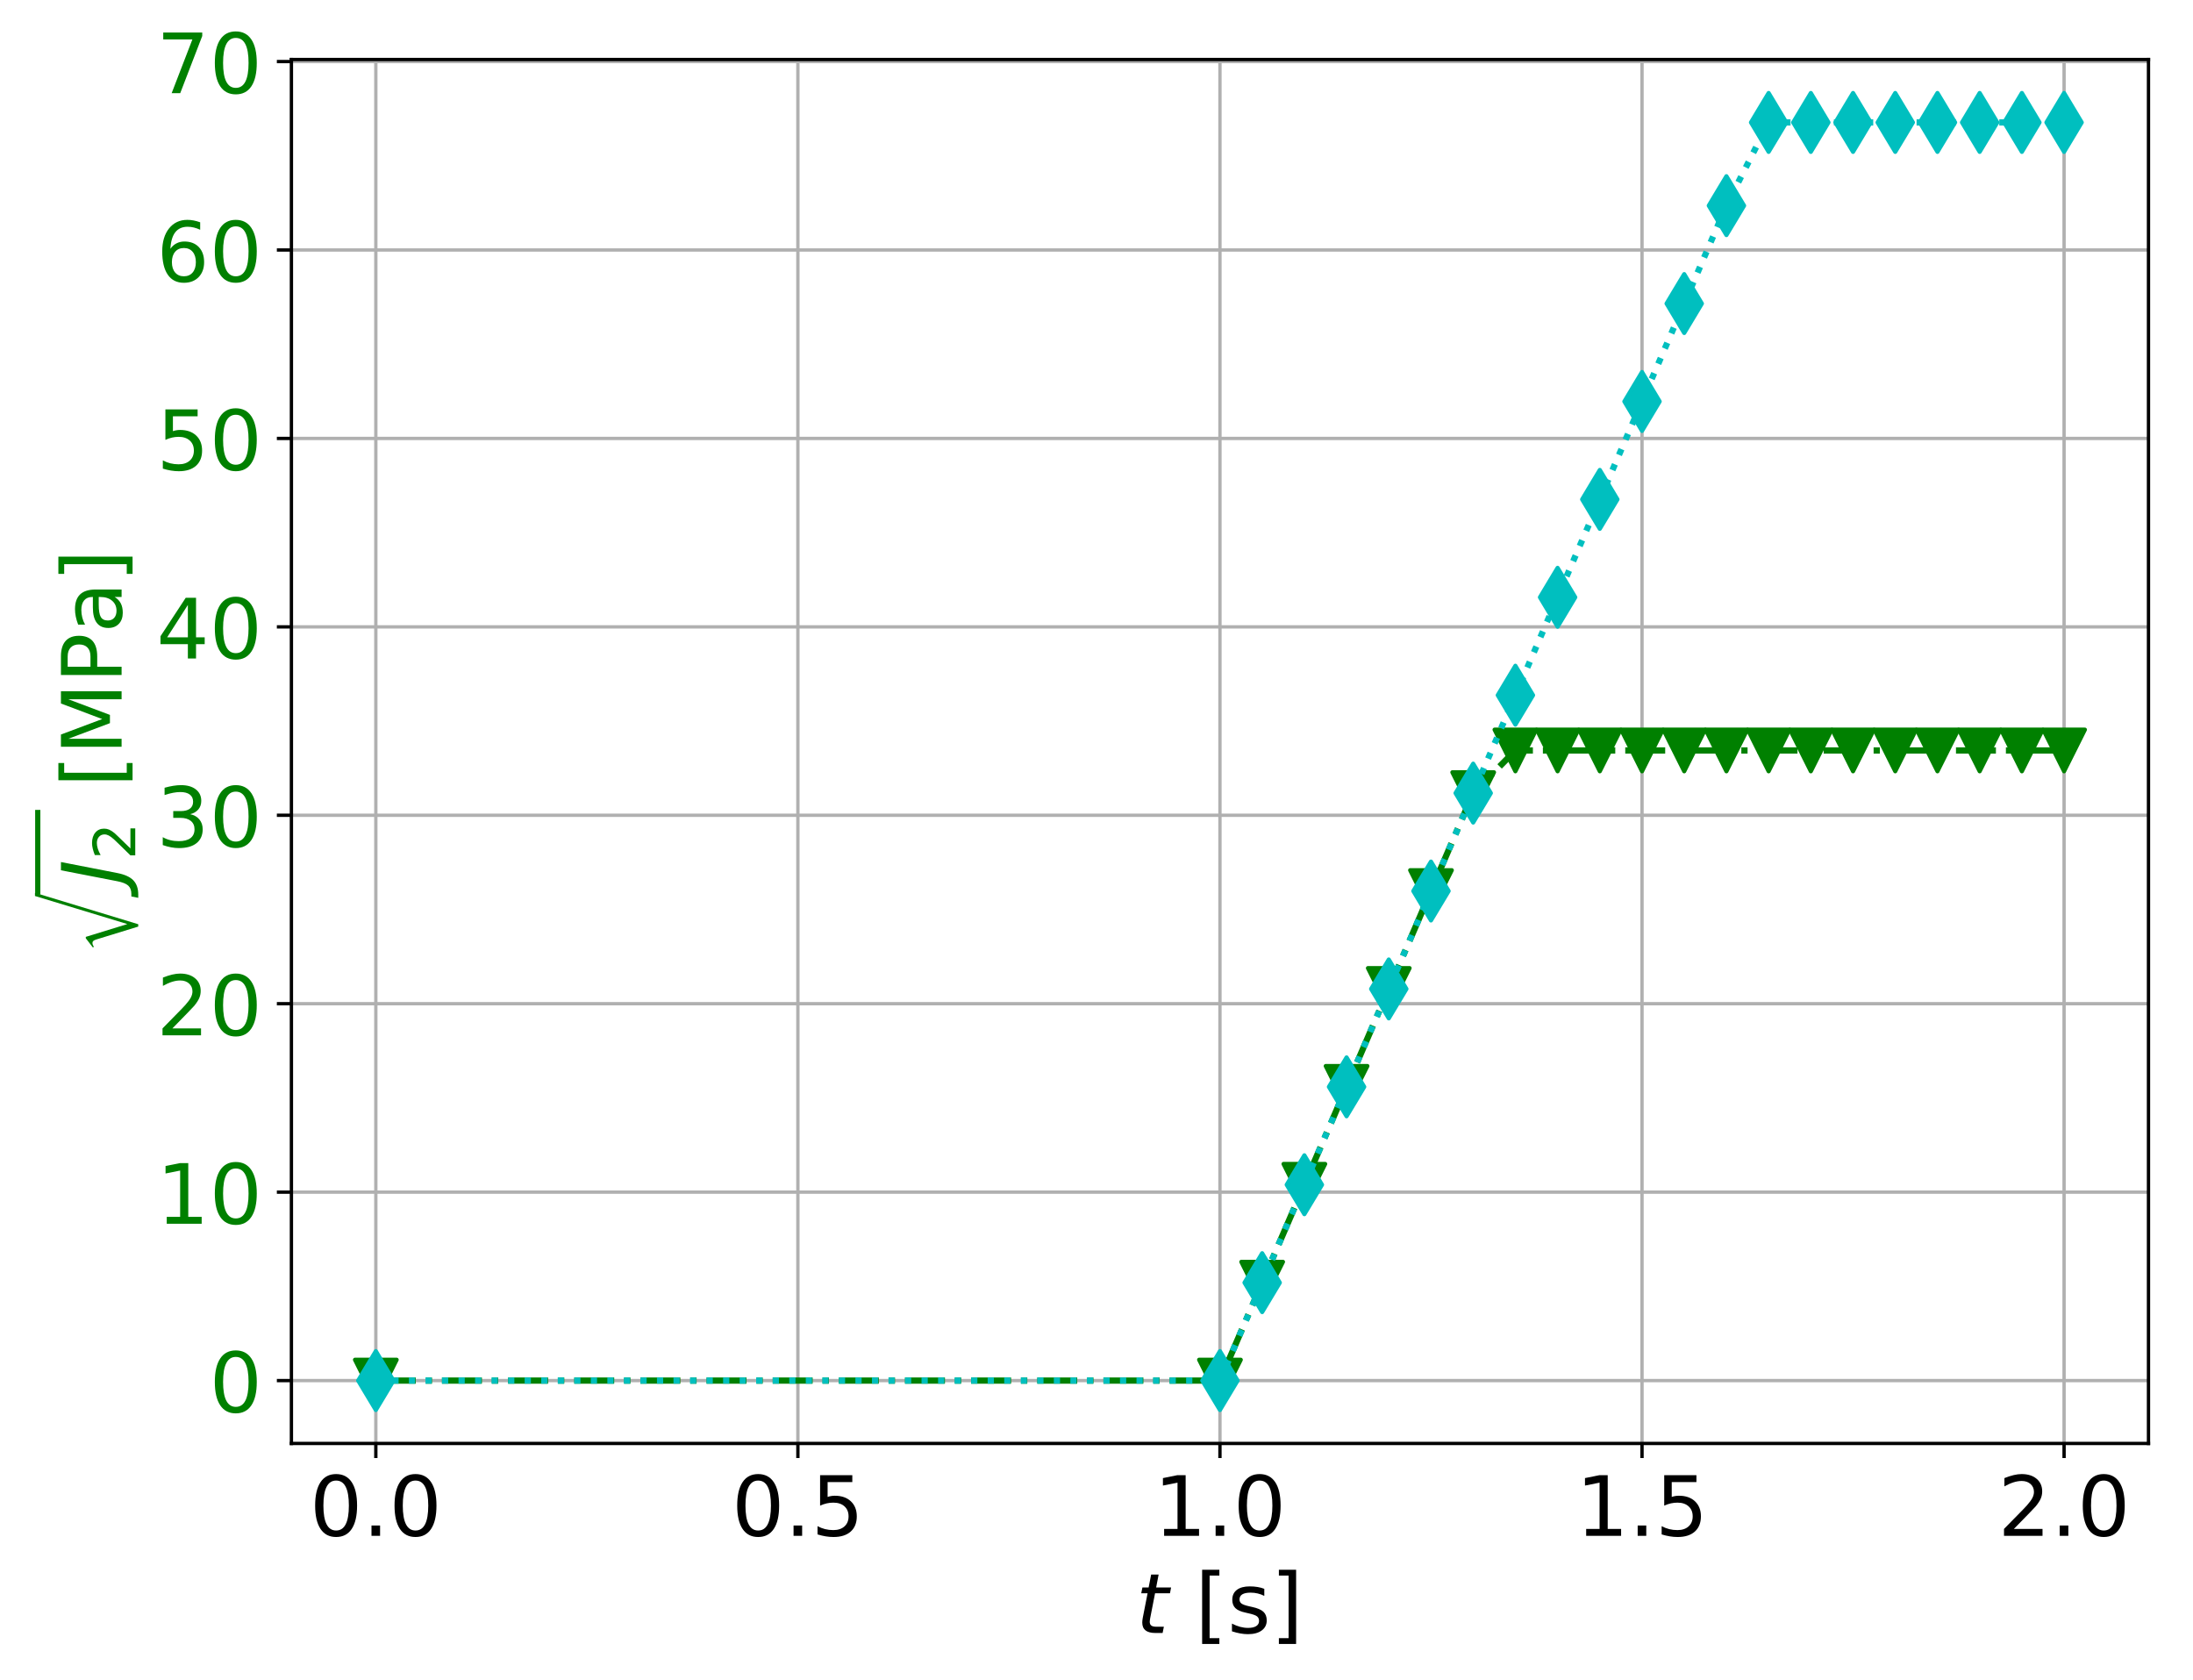 <?xml version="1.0" encoding="utf-8" standalone="no"?>
<!DOCTYPE svg PUBLIC "-//W3C//DTD SVG 1.1//EN"
  "http://www.w3.org/Graphics/SVG/1.1/DTD/svg11.dtd">
<!-- Created with matplotlib (http://matplotlib.org/) -->
<svg height="403.859pt" version="1.1" viewBox="0 0 527.15 403.859" width="527.15pt" xmlns="http://www.w3.org/2000/svg" xmlns:xlink="http://www.w3.org/1999/xlink">
 <defs>
  <style type="text/css">
*{stroke-linecap:butt;stroke-linejoin:round;}
  </style>
 </defs>
 <g id="figure_1">
  <g id="patch_1">
   <path d="M 0 403.859 
L 527.15 403.859 
L 527.15 0 
L 0 0 
z
" style="fill:#ffffff;"/>
  </g>
  <g id="axes_1">
   <g id="patch_2">
    <path d="M 70.05 346.947 
L 516.45 346.947 
L 516.45 14.307 
L 70.05 14.307 
z
" style="fill:#ffffff;"/>
   </g>
   <g id="matplotlib.axis_1">
    <g id="xtick_1">
     <g id="line2d_1">
      <path clip-path="url(#pdfb46593f7)" d="M 90.341 346.947 
L 90.341 14.307 
" style="fill:none;stroke:#b0b0b0;stroke-linecap:square;stroke-width:0.8;"/>
     </g>
     <g id="line2d_2">
      <defs>
       <path d="M 0 0 
L 0 3.5 
" id="m574f346d15" style="stroke:#000000;stroke-width:0.8;"/>
      </defs>
      <g>
       <use style="stroke:#000000;stroke-width:0.8;" x="90.341" xlink:href="#m574f346d15" y="346.947"/>
      </g>
     </g>
     <g id="text_1">
      <!-- 0.0 -->
      <defs>
       <path d="M 31.781 66.406 
Q 24.172 66.406 20.328 58.906 
Q 16.5 51.422 16.5 36.375 
Q 16.5 21.391 20.328 13.891 
Q 24.172 6.391 31.781 6.391 
Q 39.453 6.391 43.281 13.891 
Q 47.125 21.391 47.125 36.375 
Q 47.125 51.422 43.281 58.906 
Q 39.453 66.406 31.781 66.406 
z
M 31.781 74.219 
Q 44.047 74.219 50.516 64.516 
Q 56.984 54.828 56.984 36.375 
Q 56.984 17.969 50.516 8.266 
Q 44.047 -1.422 31.781 -1.422 
Q 19.531 -1.422 13.062 8.266 
Q 6.594 17.969 6.594 36.375 
Q 6.594 54.828 13.062 64.516 
Q 19.531 74.219 31.781 74.219 
z
" id="DejaVuSans-30"/>
       <path d="M 10.688 12.406 
L 21 12.406 
L 21 0 
L 10.688 0 
z
" id="DejaVuSans-2e"/>
      </defs>
      <g transform="translate(74.438 369.144)scale(0.2 -0.2)">
       <use xlink:href="#DejaVuSans-30"/>
       <use x="63.623" xlink:href="#DejaVuSans-2e"/>
       <use x="95.41" xlink:href="#DejaVuSans-30"/>
      </g>
     </g>
    </g>
    <g id="xtick_2">
     <g id="line2d_3">
      <path clip-path="url(#pdfb46593f7)" d="M 191.795 346.947 
L 191.795 14.307 
" style="fill:none;stroke:#b0b0b0;stroke-linecap:square;stroke-width:0.8;"/>
     </g>
     <g id="line2d_4">
      <g>
       <use style="stroke:#000000;stroke-width:0.8;" x="191.795" xlink:href="#m574f346d15" y="346.947"/>
      </g>
     </g>
     <g id="text_2">
      <!-- 0.5 -->
      <defs>
       <path d="M 10.797 72.906 
L 49.516 72.906 
L 49.516 64.594 
L 19.828 64.594 
L 19.828 46.734 
Q 21.969 47.469 24.109 47.828 
Q 26.266 48.188 28.422 48.188 
Q 40.625 48.188 47.75 41.5 
Q 54.891 34.812 54.891 23.391 
Q 54.891 11.625 47.562 5.094 
Q 40.234 -1.422 26.906 -1.422 
Q 22.312 -1.422 17.547 -0.641 
Q 12.797 0.141 7.719 1.703 
L 7.719 11.625 
Q 12.109 9.234 16.797 8.062 
Q 21.484 6.891 26.703 6.891 
Q 35.156 6.891 40.078 11.328 
Q 45.016 15.766 45.016 23.391 
Q 45.016 31 40.078 35.438 
Q 35.156 39.891 26.703 39.891 
Q 22.75 39.891 18.812 39.016 
Q 14.891 38.141 10.797 36.281 
z
" id="DejaVuSans-35"/>
      </defs>
      <g transform="translate(175.892 369.144)scale(0.2 -0.2)">
       <use xlink:href="#DejaVuSans-30"/>
       <use x="63.623" xlink:href="#DejaVuSans-2e"/>
       <use x="95.41" xlink:href="#DejaVuSans-35"/>
      </g>
     </g>
    </g>
    <g id="xtick_3">
     <g id="line2d_5">
      <path clip-path="url(#pdfb46593f7)" d="M 293.25 346.947 
L 293.25 14.307 
" style="fill:none;stroke:#b0b0b0;stroke-linecap:square;stroke-width:0.8;"/>
     </g>
     <g id="line2d_6">
      <g>
       <use style="stroke:#000000;stroke-width:0.8;" x="293.25" xlink:href="#m574f346d15" y="346.947"/>
      </g>
     </g>
     <g id="text_3">
      <!-- 1.0 -->
      <defs>
       <path d="M 12.406 8.297 
L 28.516 8.297 
L 28.516 63.922 
L 10.984 60.406 
L 10.984 69.391 
L 28.422 72.906 
L 38.281 72.906 
L 38.281 8.297 
L 54.391 8.297 
L 54.391 0 
L 12.406 0 
z
" id="DejaVuSans-31"/>
      </defs>
      <g transform="translate(277.347 369.144)scale(0.2 -0.2)">
       <use xlink:href="#DejaVuSans-31"/>
       <use x="63.623" xlink:href="#DejaVuSans-2e"/>
       <use x="95.41" xlink:href="#DejaVuSans-30"/>
      </g>
     </g>
    </g>
    <g id="xtick_4">
     <g id="line2d_7">
      <path clip-path="url(#pdfb46593f7)" d="M 394.705 346.947 
L 394.705 14.307 
" style="fill:none;stroke:#b0b0b0;stroke-linecap:square;stroke-width:0.8;"/>
     </g>
     <g id="line2d_8">
      <g>
       <use style="stroke:#000000;stroke-width:0.8;" x="394.705" xlink:href="#m574f346d15" y="346.947"/>
      </g>
     </g>
     <g id="text_4">
      <!-- 1.5 -->
      <g transform="translate(378.801 369.144)scale(0.2 -0.2)">
       <use xlink:href="#DejaVuSans-31"/>
       <use x="63.623" xlink:href="#DejaVuSans-2e"/>
       <use x="95.41" xlink:href="#DejaVuSans-35"/>
      </g>
     </g>
    </g>
    <g id="xtick_5">
     <g id="line2d_9">
      <path clip-path="url(#pdfb46593f7)" d="M 496.159 346.947 
L 496.159 14.307 
" style="fill:none;stroke:#b0b0b0;stroke-linecap:square;stroke-width:0.8;"/>
     </g>
     <g id="line2d_10">
      <g>
       <use style="stroke:#000000;stroke-width:0.8;" x="496.159" xlink:href="#m574f346d15" y="346.947"/>
      </g>
     </g>
     <g id="text_5">
      <!-- 2.0 -->
      <defs>
       <path d="M 19.188 8.297 
L 53.609 8.297 
L 53.609 0 
L 7.328 0 
L 7.328 8.297 
Q 12.938 14.109 22.625 23.891 
Q 32.328 33.688 34.812 36.531 
Q 39.547 41.844 41.422 45.531 
Q 43.312 49.219 43.312 52.781 
Q 43.312 58.594 39.234 62.25 
Q 35.156 65.922 28.609 65.922 
Q 23.969 65.922 18.812 64.312 
Q 13.672 62.703 7.812 59.422 
L 7.812 69.391 
Q 13.766 71.781 18.938 73 
Q 24.125 74.219 28.422 74.219 
Q 39.75 74.219 46.484 68.547 
Q 53.219 62.891 53.219 53.422 
Q 53.219 48.922 51.531 44.891 
Q 49.859 40.875 45.406 35.406 
Q 44.188 33.984 37.641 27.219 
Q 31.109 20.453 19.188 8.297 
z
" id="DejaVuSans-32"/>
      </defs>
      <g transform="translate(480.256 369.144)scale(0.2 -0.2)">
       <use xlink:href="#DejaVuSans-32"/>
       <use x="63.623" xlink:href="#DejaVuSans-2e"/>
       <use x="95.41" xlink:href="#DejaVuSans-30"/>
      </g>
     </g>
    </g>
    <g id="text_6">
     <!-- $t$ [s] -->
     <defs>
      <path d="M 42.281 54.688 
L 40.922 47.703 
L 23 47.703 
L 17.188 18.016 
Q 16.891 16.359 16.75 15.234 
Q 16.609 14.109 16.609 13.484 
Q 16.609 10.359 18.484 8.938 
Q 20.359 7.516 24.516 7.516 
L 33.594 7.516 
L 32.078 0 
L 23.484 0 
Q 15.484 0 11.547 3.125 
Q 7.625 6.25 7.625 12.594 
Q 7.625 13.719 7.766 15.062 
Q 7.906 16.406 8.203 18.016 
L 14.016 47.703 
L 6.391 47.703 
L 7.812 54.688 
L 15.281 54.688 
L 18.312 70.219 
L 27.297 70.219 
L 24.312 54.688 
z
" id="DejaVuSans-Oblique-74"/>
      <path id="DejaVuSans-20"/>
      <path d="M 8.594 75.984 
L 29.297 75.984 
L 29.297 69 
L 17.578 69 
L 17.578 -6.203 
L 29.297 -6.203 
L 29.297 -13.188 
L 8.594 -13.188 
z
" id="DejaVuSans-5b"/>
      <path d="M 44.281 53.078 
L 44.281 44.578 
Q 40.484 46.531 36.375 47.5 
Q 32.281 48.484 27.875 48.484 
Q 21.188 48.484 17.844 46.438 
Q 14.5 44.391 14.5 40.281 
Q 14.5 37.156 16.891 35.375 
Q 19.281 33.594 26.516 31.984 
L 29.594 31.297 
Q 39.156 29.25 43.188 25.516 
Q 47.219 21.781 47.219 15.094 
Q 47.219 7.469 41.188 3.016 
Q 35.156 -1.422 24.609 -1.422 
Q 20.219 -1.422 15.453 -0.562 
Q 10.688 0.297 5.422 2 
L 5.422 11.281 
Q 10.406 8.688 15.234 7.391 
Q 20.062 6.109 24.812 6.109 
Q 31.156 6.109 34.562 8.281 
Q 37.984 10.453 37.984 14.406 
Q 37.984 18.062 35.516 20.016 
Q 33.062 21.969 24.703 23.781 
L 21.578 24.516 
Q 13.234 26.266 9.516 29.906 
Q 5.812 33.547 5.812 39.891 
Q 5.812 47.609 11.281 51.797 
Q 16.75 56 26.812 56 
Q 31.781 56 36.172 55.266 
Q 40.578 54.547 44.281 53.078 
z
" id="DejaVuSans-73"/>
      <path d="M 30.422 75.984 
L 30.422 -13.188 
L 9.719 -13.188 
L 9.719 -6.203 
L 21.391 -6.203 
L 21.391 69 
L 9.719 69 
L 9.719 75.984 
z
" id="DejaVuSans-5d"/>
     </defs>
     <g transform="translate(273.05 392.5)scale(0.2 -0.2)">
      <use transform="translate(0 0.016)" xlink:href="#DejaVuSans-Oblique-74"/>
      <use transform="translate(39.209 0.016)" xlink:href="#DejaVuSans-20"/>
      <use transform="translate(70.996 0.016)" xlink:href="#DejaVuSans-5b"/>
      <use transform="translate(110.01 0.016)" xlink:href="#DejaVuSans-73"/>
      <use transform="translate(162.109 0.016)" xlink:href="#DejaVuSans-5d"/>
     </g>
    </g>
   </g>
   <g id="matplotlib.axis_2">
    <g id="ytick_1">
     <g id="line2d_11">
      <path clip-path="url(#pdfb46593f7)" d="M 70.05 331.827 
L 516.45 331.827 
" style="fill:none;stroke:#b0b0b0;stroke-linecap:square;stroke-width:0.8;"/>
     </g>
     <g id="line2d_12">
      <defs>
       <path d="M 0 0 
L -3.5 0 
" id="mc30fe145be" style="stroke:#000000;stroke-width:0.8;"/>
      </defs>
      <g>
       <use style="stroke:#000000;stroke-width:0.8;" x="70.05" xlink:href="#mc30fe145be" y="331.827"/>
      </g>
     </g>
     <g id="text_7">
      <!-- 0 -->
      <g style="fill:#008000;" transform="translate(50.325 339.425)scale(0.2 -0.2)">
       <use xlink:href="#DejaVuSans-30"/>
      </g>
     </g>
    </g>
    <g id="ytick_2">
     <g id="line2d_13">
      <path clip-path="url(#pdfb46593f7)" d="M 70.05 286.537 
L 516.45 286.537 
" style="fill:none;stroke:#b0b0b0;stroke-linecap:square;stroke-width:0.8;"/>
     </g>
     <g id="line2d_14">
      <g>
       <use style="stroke:#000000;stroke-width:0.8;" x="70.05" xlink:href="#mc30fe145be" y="286.537"/>
      </g>
     </g>
     <g id="text_8">
      <!-- 10 -->
      <g style="fill:#008000;" transform="translate(37.6 294.136)scale(0.2 -0.2)">
       <use xlink:href="#DejaVuSans-31"/>
       <use x="63.623" xlink:href="#DejaVuSans-30"/>
      </g>
     </g>
    </g>
    <g id="ytick_3">
     <g id="line2d_15">
      <path clip-path="url(#pdfb46593f7)" d="M 70.05 241.247 
L 516.45 241.247 
" style="fill:none;stroke:#b0b0b0;stroke-linecap:square;stroke-width:0.8;"/>
     </g>
     <g id="line2d_16">
      <g>
       <use style="stroke:#000000;stroke-width:0.8;" x="70.05" xlink:href="#mc30fe145be" y="241.247"/>
      </g>
     </g>
     <g id="text_9">
      <!-- 20 -->
      <g style="fill:#008000;" transform="translate(37.6 248.846)scale(0.2 -0.2)">
       <use xlink:href="#DejaVuSans-32"/>
       <use x="63.623" xlink:href="#DejaVuSans-30"/>
      </g>
     </g>
    </g>
    <g id="ytick_4">
     <g id="line2d_17">
      <path clip-path="url(#pdfb46593f7)" d="M 70.05 195.958 
L 516.45 195.958 
" style="fill:none;stroke:#b0b0b0;stroke-linecap:square;stroke-width:0.8;"/>
     </g>
     <g id="line2d_18">
      <g>
       <use style="stroke:#000000;stroke-width:0.8;" x="70.05" xlink:href="#mc30fe145be" y="195.958"/>
      </g>
     </g>
     <g id="text_10">
      <!-- 30 -->
      <defs>
       <path d="M 40.578 39.312 
Q 47.656 37.797 51.625 33 
Q 55.609 28.219 55.609 21.188 
Q 55.609 10.406 48.188 4.484 
Q 40.766 -1.422 27.094 -1.422 
Q 22.516 -1.422 17.656 -0.516 
Q 12.797 0.391 7.625 2.203 
L 7.625 11.719 
Q 11.719 9.328 16.594 8.109 
Q 21.484 6.891 26.812 6.891 
Q 36.078 6.891 40.938 10.547 
Q 45.797 14.203 45.797 21.188 
Q 45.797 27.641 41.281 31.266 
Q 36.766 34.906 28.719 34.906 
L 20.219 34.906 
L 20.219 43.016 
L 29.109 43.016 
Q 36.375 43.016 40.234 45.922 
Q 44.094 48.828 44.094 54.297 
Q 44.094 59.906 40.109 62.906 
Q 36.141 65.922 28.719 65.922 
Q 24.656 65.922 20.016 65.031 
Q 15.375 64.156 9.812 62.312 
L 9.812 71.094 
Q 15.438 72.656 20.344 73.438 
Q 25.25 74.219 29.594 74.219 
Q 40.828 74.219 47.359 69.109 
Q 53.906 64.016 53.906 55.328 
Q 53.906 49.266 50.438 45.094 
Q 46.969 40.922 40.578 39.312 
z
" id="DejaVuSans-33"/>
      </defs>
      <g style="fill:#008000;" transform="translate(37.6 203.556)scale(0.2 -0.2)">
       <use xlink:href="#DejaVuSans-33"/>
       <use x="63.623" xlink:href="#DejaVuSans-30"/>
      </g>
     </g>
    </g>
    <g id="ytick_5">
     <g id="line2d_19">
      <path clip-path="url(#pdfb46593f7)" d="M 70.05 150.668 
L 516.45 150.668 
" style="fill:none;stroke:#b0b0b0;stroke-linecap:square;stroke-width:0.8;"/>
     </g>
     <g id="line2d_20">
      <g>
       <use style="stroke:#000000;stroke-width:0.8;" x="70.05" xlink:href="#mc30fe145be" y="150.668"/>
      </g>
     </g>
     <g id="text_11">
      <!-- 40 -->
      <defs>
       <path d="M 37.797 64.312 
L 12.891 25.391 
L 37.797 25.391 
z
M 35.203 72.906 
L 47.609 72.906 
L 47.609 25.391 
L 58.016 25.391 
L 58.016 17.188 
L 47.609 17.188 
L 47.609 0 
L 37.797 0 
L 37.797 17.188 
L 4.891 17.188 
L 4.891 26.703 
z
" id="DejaVuSans-34"/>
      </defs>
      <g style="fill:#008000;" transform="translate(37.6 158.266)scale(0.2 -0.2)">
       <use xlink:href="#DejaVuSans-34"/>
       <use x="63.623" xlink:href="#DejaVuSans-30"/>
      </g>
     </g>
    </g>
    <g id="ytick_6">
     <g id="line2d_21">
      <path clip-path="url(#pdfb46593f7)" d="M 70.05 105.378 
L 516.45 105.378 
" style="fill:none;stroke:#b0b0b0;stroke-linecap:square;stroke-width:0.8;"/>
     </g>
     <g id="line2d_22">
      <g>
       <use style="stroke:#000000;stroke-width:0.8;" x="70.05" xlink:href="#mc30fe145be" y="105.378"/>
      </g>
     </g>
     <g id="text_12">
      <!-- 50 -->
      <g style="fill:#008000;" transform="translate(37.6 112.976)scale(0.2 -0.2)">
       <use xlink:href="#DejaVuSans-35"/>
       <use x="63.623" xlink:href="#DejaVuSans-30"/>
      </g>
     </g>
    </g>
    <g id="ytick_7">
     <g id="line2d_23">
      <path clip-path="url(#pdfb46593f7)" d="M 70.05 60.088 
L 516.45 60.088 
" style="fill:none;stroke:#b0b0b0;stroke-linecap:square;stroke-width:0.8;"/>
     </g>
     <g id="line2d_24">
      <g>
       <use style="stroke:#000000;stroke-width:0.8;" x="70.05" xlink:href="#mc30fe145be" y="60.088"/>
      </g>
     </g>
     <g id="text_13">
      <!-- 60 -->
      <defs>
       <path d="M 33.016 40.375 
Q 26.375 40.375 22.484 35.828 
Q 18.609 31.297 18.609 23.391 
Q 18.609 15.531 22.484 10.953 
Q 26.375 6.391 33.016 6.391 
Q 39.656 6.391 43.531 10.953 
Q 47.406 15.531 47.406 23.391 
Q 47.406 31.297 43.531 35.828 
Q 39.656 40.375 33.016 40.375 
z
M 52.594 71.297 
L 52.594 62.312 
Q 48.875 64.062 45.094 64.984 
Q 41.312 65.922 37.594 65.922 
Q 27.828 65.922 22.672 59.328 
Q 17.531 52.734 16.797 39.406 
Q 19.672 43.656 24.016 45.922 
Q 28.375 48.188 33.594 48.188 
Q 44.578 48.188 50.953 41.516 
Q 57.328 34.859 57.328 23.391 
Q 57.328 12.156 50.688 5.359 
Q 44.047 -1.422 33.016 -1.422 
Q 20.359 -1.422 13.672 8.266 
Q 6.984 17.969 6.984 36.375 
Q 6.984 53.656 15.188 63.938 
Q 23.391 74.219 37.203 74.219 
Q 40.922 74.219 44.703 73.484 
Q 48.484 72.75 52.594 71.297 
z
" id="DejaVuSans-36"/>
      </defs>
      <g style="fill:#008000;" transform="translate(37.6 67.687)scale(0.2 -0.2)">
       <use xlink:href="#DejaVuSans-36"/>
       <use x="63.623" xlink:href="#DejaVuSans-30"/>
      </g>
     </g>
    </g>
    <g id="ytick_8">
     <g id="line2d_25">
      <path clip-path="url(#pdfb46593f7)" d="M 70.05 14.798 
L 516.45 14.798 
" style="fill:none;stroke:#b0b0b0;stroke-linecap:square;stroke-width:0.8;"/>
     </g>
     <g id="line2d_26">
      <g>
       <use style="stroke:#000000;stroke-width:0.8;" x="70.05" xlink:href="#mc30fe145be" y="14.798"/>
      </g>
     </g>
     <g id="text_14">
      <!-- 70 -->
      <defs>
       <path d="M 8.203 72.906 
L 55.078 72.906 
L 55.078 68.703 
L 28.609 0 
L 18.312 0 
L 43.219 64.594 
L 8.203 64.594 
z
" id="DejaVuSans-37"/>
      </defs>
      <g style="fill:#008000;" transform="translate(37.6 22.397)scale(0.2 -0.2)">
       <use xlink:href="#DejaVuSans-37"/>
       <use x="63.623" xlink:href="#DejaVuSans-30"/>
      </g>
     </g>
    </g>
    <g id="text_15">
     <!-- $\sqrt{J_2}\; $[MPa] -->
     <defs>
      <path d="M 108.906 155.203 
L 52.703 -29.5 
L 48.5 -29.5 
L 25.406 45.594 
Q 24.297 49.203 22.891 50.797 
Q 21.5 52.406 19.203 52.406 
Q 15.797 52.406 12.406 49.703 
L 11.203 51.703 
L 27.594 64.297 
L 30.094 64.297 
L 52.797 -9.406 
L 53.203 -9.406 
L 103.203 155.203 
z
" id="STIXSizeOneSym-Regular-221a"/>
      <path d="M 16.703 72.906 
L 26.609 72.906 
L 13.375 5.078 
Q 10.797 -8.156 4.656 -14.078 
Q -1.469 -20.016 -12.5 -20.016 
L -16.406 -20.016 
L -14.797 -11.719 
L -11.719 -11.719 
Q -5.125 -11.719 -1.703 -7.953 
Q 1.703 -4.203 3.516 5.078 
z
" id="DejaVuSans-Oblique-4a"/>
      <path d="M 9.812 72.906 
L 24.516 72.906 
L 43.109 23.297 
L 61.812 72.906 
L 76.516 72.906 
L 76.516 0 
L 66.891 0 
L 66.891 64.016 
L 48.094 14.016 
L 38.188 14.016 
L 19.391 64.016 
L 19.391 0 
L 9.812 0 
z
" id="DejaVuSans-4d"/>
      <path d="M 19.672 64.797 
L 19.672 37.406 
L 32.078 37.406 
Q 38.969 37.406 42.719 40.969 
Q 46.484 44.531 46.484 51.125 
Q 46.484 57.672 42.719 61.234 
Q 38.969 64.797 32.078 64.797 
z
M 9.812 72.906 
L 32.078 72.906 
Q 44.344 72.906 50.609 67.359 
Q 56.891 61.812 56.891 51.125 
Q 56.891 40.328 50.609 34.812 
Q 44.344 29.297 32.078 29.297 
L 19.672 29.297 
L 19.672 0 
L 9.812 0 
z
" id="DejaVuSans-50"/>
      <path d="M 34.281 27.484 
Q 23.391 27.484 19.188 25 
Q 14.984 22.516 14.984 16.5 
Q 14.984 11.719 18.141 8.906 
Q 21.297 6.109 26.703 6.109 
Q 34.188 6.109 38.703 11.406 
Q 43.219 16.703 43.219 25.484 
L 43.219 27.484 
z
M 52.203 31.203 
L 52.203 0 
L 43.219 0 
L 43.219 8.297 
Q 40.141 3.328 35.547 0.953 
Q 30.953 -1.422 24.312 -1.422 
Q 15.922 -1.422 10.953 3.297 
Q 6 8.016 6 15.922 
Q 6 25.141 12.172 29.828 
Q 18.359 34.516 30.609 34.516 
L 43.219 34.516 
L 43.219 35.406 
Q 43.219 41.609 39.141 45 
Q 35.062 48.391 27.688 48.391 
Q 23 48.391 18.547 47.266 
Q 14.109 46.141 10.016 43.891 
L 10.016 52.203 
Q 14.938 54.109 19.578 55.047 
Q 24.219 56 28.609 56 
Q 40.484 56 46.344 49.844 
Q 52.203 43.703 52.203 31.203 
z
" id="DejaVuSans-61"/>
     </defs>
     <g style="fill:#008000;" transform="translate(29.4 229.227)rotate(-90)scale(0.2 -0.2)">
      <use transform="translate(0 0.672)scale(0.672)" xlink:href="#STIXSizeOneSym-Regular-221a"/>
      <use transform="translate(83.55 0.844)" xlink:href="#DejaVuSans-Oblique-4a"/>
      <use transform="translate(113.042 -15.562)scale(0.7)" xlink:href="#DejaVuSans-32"/>
      <use transform="translate(199.872 0.859)" xlink:href="#DejaVuSans-5b"/>
      <use transform="translate(238.886 0.859)" xlink:href="#DejaVuSans-4d"/>
      <use transform="translate(325.165 0.859)" xlink:href="#DejaVuSans-50"/>
      <use transform="translate(385.468 0.859)" xlink:href="#DejaVuSans-61"/>
      <use transform="translate(446.747 0.859)" xlink:href="#DejaVuSans-5d"/>
      <path d="M 71.05 98.5 
L 71.05 104.75 
L 172.813 104.75 
L 172.813 98.5 
L 71.05 98.5 
z
"/>
     </g>
    </g>
   </g>
   <g id="line2d_27">
    <path clip-path="url(#pdfb46593f7)" d="M 90.341 331.827 
L 293.25 331.827 
L 303.395 308.294 
L 313.541 284.76 
L 323.686 261.227 
L 333.832 237.694 
L 343.977 214.161 
L 354.123 190.627 
L 364.268 180.378 
L 374.414 180.378 
L 384.559 180.378 
L 394.705 180.378 
L 404.85 180.378 
L 414.995 180.378 
L 425.141 180.378 
L 435.286 180.378 
L 445.432 180.378 
L 455.577 180.378 
L 465.723 180.378 
L 475.868 180.378 
L 486.014 180.378 
L 496.159 180.378 
" style="fill:none;stroke:#008000;stroke-dasharray:9.6,2.4,1.5,2.4;stroke-dashoffset:0;stroke-width:1.5;"/>
    <defs>
     <path d="M -0 5 
L 5 -5 
L -5 -5 
z
" id="mc57686b1c5" style="stroke:#008000;stroke-linejoin:miter;"/>
    </defs>
    <g clip-path="url(#pdfb46593f7)">
     <use style="fill:#008000;stroke:#008000;stroke-linejoin:miter;" x="90.341" xlink:href="#mc57686b1c5" y="331.827"/>
     <use style="fill:#008000;stroke:#008000;stroke-linejoin:miter;" x="293.25" xlink:href="#mc57686b1c5" y="331.827"/>
     <use style="fill:#008000;stroke:#008000;stroke-linejoin:miter;" x="303.395" xlink:href="#mc57686b1c5" y="308.294"/>
     <use style="fill:#008000;stroke:#008000;stroke-linejoin:miter;" x="313.541" xlink:href="#mc57686b1c5" y="284.76"/>
     <use style="fill:#008000;stroke:#008000;stroke-linejoin:miter;" x="323.686" xlink:href="#mc57686b1c5" y="261.227"/>
     <use style="fill:#008000;stroke:#008000;stroke-linejoin:miter;" x="333.832" xlink:href="#mc57686b1c5" y="237.694"/>
     <use style="fill:#008000;stroke:#008000;stroke-linejoin:miter;" x="343.977" xlink:href="#mc57686b1c5" y="214.161"/>
     <use style="fill:#008000;stroke:#008000;stroke-linejoin:miter;" x="354.123" xlink:href="#mc57686b1c5" y="190.627"/>
     <use style="fill:#008000;stroke:#008000;stroke-linejoin:miter;" x="364.268" xlink:href="#mc57686b1c5" y="180.378"/>
     <use style="fill:#008000;stroke:#008000;stroke-linejoin:miter;" x="374.414" xlink:href="#mc57686b1c5" y="180.378"/>
     <use style="fill:#008000;stroke:#008000;stroke-linejoin:miter;" x="384.559" xlink:href="#mc57686b1c5" y="180.378"/>
     <use style="fill:#008000;stroke:#008000;stroke-linejoin:miter;" x="394.705" xlink:href="#mc57686b1c5" y="180.378"/>
     <use style="fill:#008000;stroke:#008000;stroke-linejoin:miter;" x="404.85" xlink:href="#mc57686b1c5" y="180.378"/>
     <use style="fill:#008000;stroke:#008000;stroke-linejoin:miter;" x="414.995" xlink:href="#mc57686b1c5" y="180.378"/>
     <use style="fill:#008000;stroke:#008000;stroke-linejoin:miter;" x="425.141" xlink:href="#mc57686b1c5" y="180.378"/>
     <use style="fill:#008000;stroke:#008000;stroke-linejoin:miter;" x="435.286" xlink:href="#mc57686b1c5" y="180.378"/>
     <use style="fill:#008000;stroke:#008000;stroke-linejoin:miter;" x="445.432" xlink:href="#mc57686b1c5" y="180.378"/>
     <use style="fill:#008000;stroke:#008000;stroke-linejoin:miter;" x="455.577" xlink:href="#mc57686b1c5" y="180.378"/>
     <use style="fill:#008000;stroke:#008000;stroke-linejoin:miter;" x="465.723" xlink:href="#mc57686b1c5" y="180.378"/>
     <use style="fill:#008000;stroke:#008000;stroke-linejoin:miter;" x="475.868" xlink:href="#mc57686b1c5" y="180.378"/>
     <use style="fill:#008000;stroke:#008000;stroke-linejoin:miter;" x="486.014" xlink:href="#mc57686b1c5" y="180.378"/>
     <use style="fill:#008000;stroke:#008000;stroke-linejoin:miter;" x="496.159" xlink:href="#mc57686b1c5" y="180.378"/>
    </g>
   </g>
   <g id="line2d_28">
    <path clip-path="url(#pdfb46593f7)" d="M 90.341 331.827 
L 293.25 331.827 
L 303.395 308.294 
L 313.541 284.76 
L 323.686 261.227 
L 333.832 237.694 
L 343.977 214.161 
L 354.123 190.627 
L 364.268 167.094 
L 374.414 143.561 
L 384.559 120.028 
L 394.705 96.494 
L 404.85 72.961 
L 414.995 49.428 
L 425.141 29.427 
L 435.286 29.427 
L 445.432 29.427 
L 455.577 29.427 
L 465.723 29.427 
L 475.868 29.427 
L 486.014 29.427 
L 496.159 29.427 
" style="fill:none;stroke:#00bfbf;stroke-dasharray:1.5,2.475;stroke-dashoffset:0;stroke-width:1.5;"/>
    <defs>
     <path d="M -0 7.071 
L 4.243 0 
L 0 -7.071 
L -4.243 0 
z
" id="md447a847e3" style="stroke:#00bfbf;stroke-linejoin:miter;"/>
    </defs>
    <g clip-path="url(#pdfb46593f7)">
     <use style="fill:#00bfbf;stroke:#00bfbf;stroke-linejoin:miter;" x="90.341" xlink:href="#md447a847e3" y="331.827"/>
     <use style="fill:#00bfbf;stroke:#00bfbf;stroke-linejoin:miter;" x="293.25" xlink:href="#md447a847e3" y="331.827"/>
     <use style="fill:#00bfbf;stroke:#00bfbf;stroke-linejoin:miter;" x="303.395" xlink:href="#md447a847e3" y="308.294"/>
     <use style="fill:#00bfbf;stroke:#00bfbf;stroke-linejoin:miter;" x="313.541" xlink:href="#md447a847e3" y="284.76"/>
     <use style="fill:#00bfbf;stroke:#00bfbf;stroke-linejoin:miter;" x="323.686" xlink:href="#md447a847e3" y="261.227"/>
     <use style="fill:#00bfbf;stroke:#00bfbf;stroke-linejoin:miter;" x="333.832" xlink:href="#md447a847e3" y="237.694"/>
     <use style="fill:#00bfbf;stroke:#00bfbf;stroke-linejoin:miter;" x="343.977" xlink:href="#md447a847e3" y="214.161"/>
     <use style="fill:#00bfbf;stroke:#00bfbf;stroke-linejoin:miter;" x="354.123" xlink:href="#md447a847e3" y="190.627"/>
     <use style="fill:#00bfbf;stroke:#00bfbf;stroke-linejoin:miter;" x="364.268" xlink:href="#md447a847e3" y="167.094"/>
     <use style="fill:#00bfbf;stroke:#00bfbf;stroke-linejoin:miter;" x="374.414" xlink:href="#md447a847e3" y="143.561"/>
     <use style="fill:#00bfbf;stroke:#00bfbf;stroke-linejoin:miter;" x="384.559" xlink:href="#md447a847e3" y="120.028"/>
     <use style="fill:#00bfbf;stroke:#00bfbf;stroke-linejoin:miter;" x="394.705" xlink:href="#md447a847e3" y="96.494"/>
     <use style="fill:#00bfbf;stroke:#00bfbf;stroke-linejoin:miter;" x="404.85" xlink:href="#md447a847e3" y="72.961"/>
     <use style="fill:#00bfbf;stroke:#00bfbf;stroke-linejoin:miter;" x="414.995" xlink:href="#md447a847e3" y="49.428"/>
     <use style="fill:#00bfbf;stroke:#00bfbf;stroke-linejoin:miter;" x="425.141" xlink:href="#md447a847e3" y="29.427"/>
     <use style="fill:#00bfbf;stroke:#00bfbf;stroke-linejoin:miter;" x="435.286" xlink:href="#md447a847e3" y="29.427"/>
     <use style="fill:#00bfbf;stroke:#00bfbf;stroke-linejoin:miter;" x="445.432" xlink:href="#md447a847e3" y="29.427"/>
     <use style="fill:#00bfbf;stroke:#00bfbf;stroke-linejoin:miter;" x="455.577" xlink:href="#md447a847e3" y="29.427"/>
     <use style="fill:#00bfbf;stroke:#00bfbf;stroke-linejoin:miter;" x="465.723" xlink:href="#md447a847e3" y="29.427"/>
     <use style="fill:#00bfbf;stroke:#00bfbf;stroke-linejoin:miter;" x="475.868" xlink:href="#md447a847e3" y="29.427"/>
     <use style="fill:#00bfbf;stroke:#00bfbf;stroke-linejoin:miter;" x="486.014" xlink:href="#md447a847e3" y="29.427"/>
     <use style="fill:#00bfbf;stroke:#00bfbf;stroke-linejoin:miter;" x="496.159" xlink:href="#md447a847e3" y="29.427"/>
    </g>
   </g>
   <g id="patch_3">
    <path d="M 70.05 346.947 
L 70.05 14.307 
" style="fill:none;stroke:#000000;stroke-linecap:square;stroke-linejoin:miter;stroke-width:0.8;"/>
   </g>
   <g id="patch_4">
    <path d="M 516.45 346.947 
L 516.45 14.307 
" style="fill:none;stroke:#000000;stroke-linecap:square;stroke-linejoin:miter;stroke-width:0.8;"/>
   </g>
   <g id="patch_5">
    <path d="M 70.05 346.947 
L 516.45 346.947 
" style="fill:none;stroke:#000000;stroke-linecap:square;stroke-linejoin:miter;stroke-width:0.8;"/>
   </g>
   <g id="patch_6">
    <path d="M 70.05 14.307 
L 516.45 14.307 
" style="fill:none;stroke:#000000;stroke-linecap:square;stroke-linejoin:miter;stroke-width:0.8;"/>
   </g>
  </g>
 </g>
 <defs>
  <clipPath id="pdfb46593f7">
   <rect height="332.64" width="446.4" x="70.05" y="14.307"/>
  </clipPath>
 </defs>
</svg>
